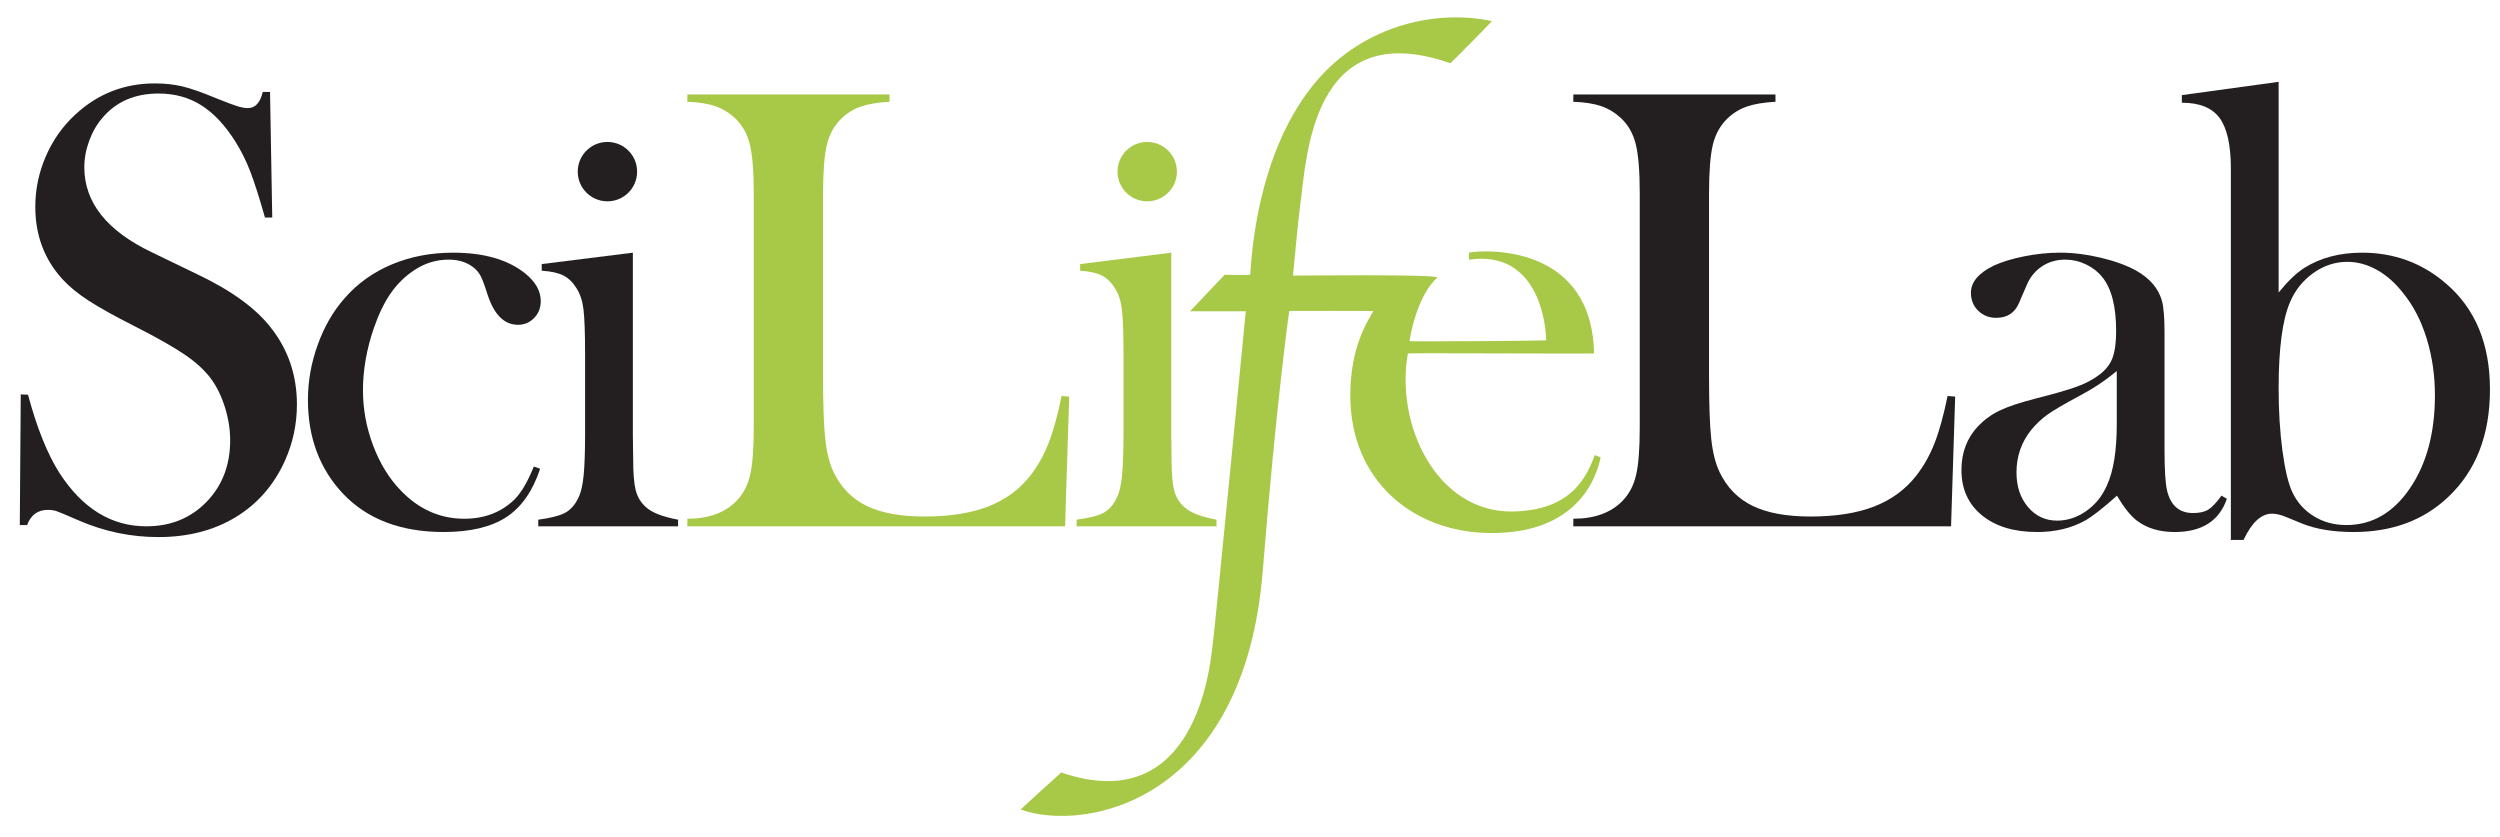 <?xml version="1.0" encoding="UTF-8" standalone="no"?>
<!-- Created with Inkscape (http://www.inkscape.org/) -->

<svg
   xmlns:dc="http://purl.org/dc/elements/1.1/"
   xmlns:cc="http://creativecommons.org/ns#"
   xmlns:rdf="http://www.w3.org/1999/02/22-rdf-syntax-ns#"
   xmlns:svg="http://www.w3.org/2000/svg"
   xmlns="http://www.w3.org/2000/svg"
   xmlns:sodipodi="http://sodipodi.sourceforge.net/DTD/sodipodi-0.dtd"
   xmlns:inkscape="http://www.inkscape.org/namespaces/inkscape"
   version="1.1"
   id="svg2"
   xml:space="preserve"
   width="1315"
   height="440"
   viewBox="0 0 1315 440"
   sodipodi:docname="data-centre-logo.svg"
   inkscape:version="0.92.4 5da689c313, 2019-01-14"><defs
     id="defs6" /><sodipodi:namedview
     pagecolor="#ffffff"
     bordercolor="#666666"
     borderopacity="1"
     objecttolerance="10"
     gridtolerance="10"
     guidetolerance="10"
     inkscape:pageopacity="0"
     inkscape:pageshadow="2"
     inkscape:window-width="1511"
     inkscape:window-height="783"
     id="namedview4"
     showgrid="false"
     inkscape:zoom="0.36677118"
     inkscape:cx="145.82557"
     inkscape:cy="300.74142"
     inkscape:window-x="0"
     inkscape:window-y="0"
     inkscape:window-maximized="0"
     inkscape:current-layer="g10" /><g
     id="g10"
     inkscape:groupmode="layer"
     inkscape:label="data-centre-logo"
     transform="matrix(1.333,0,0,1.333,0,-5.333)"><path
       inkscape:connector-curvature="0"
       id="path14"
       style="fill:#a7c947;fill-opacity:1;fill-rule:nonzero;stroke:none"
       d="m 572.309,28.958 c 0.168,0.059 16.5,-16.593 16.391,-16.617 -22.914,-4.937 -52.637,2.094 -71.481,26.418 -20.906,26.981 -23.312,64.778 -23.879,73.664 -0.007,0.161 -10.121,0 -10.121,0 l -13.633,14.399 h 22 c 0,0 -12.234,125.996 -13.207,132.847 -0.941,6.661 -6.296,67.379 -59.617,49.157 -0.062,-0.02 -16.121,14.57 -15.972,14.625 25.535,9.109 88.191,-3.039 95.503,-94.266 5.329,-66.504 10.438,-102.477 10.438,-102.477 0,0 33.289,-0.089 33.207,0.055 -1.855,3.207 -9.215,13.832 -9.113,33.582 0.168,33.239 24.625,53.852 55.457,53.992 37.008,0.168 42.34,-25.535 43.34,-29.832 0.007,-0.035 -2.301,-0.968 -2.325,-0.918 -2.859,7.465 -8.394,21.918 -32.464,22.247 -29.922,0.406 -46.348,-34.243 -41.286,-62.364 0.039,-0.222 73.457,0.176 73.454,0 -0.786,-42.746 -42.18,-41.058 -49.266,-39.82 -0.113,0.019 -0.113,2.828 0,2.812 27.558,-3.937 30.367,25.985 30.367,31.832 0,0.18 -53.914,0.567 -53.879,0.317 0.856,-6.344 4.274,-19.102 10.91,-25.063 1.578,-1.418 -56.918,-0.789 -56.918,-0.789 0,0 2.172,-23.277 2.926,-28.57 2.473,-17.391 4.274,-74.488 59.168,-55.231" /><path
       inkscape:connector-curvature="0"
       id="path16"
       style="fill:#231f20;fill-opacity:1;fill-rule:nonzero;stroke:none"
       d="m 10.684,211.185 c 1.496,-3.992 4.242,-5.988 8.238,-5.988 1.25,0 2.371,0.168 3.371,0.5 1,0.332 4.079,1.621 9.239,3.867 9.902,4.246 20.222,6.367 30.961,6.367 11.734,0 21.925,-2.637 30.582,-7.906 8.656,-5.274 15.148,-12.77 19.476,-22.481 3.078,-6.972 4.617,-14.281 4.617,-21.918 0,-11.5 -3.406,-21.578 -10.218,-30.242 -5.985,-7.75 -15.75,-14.828 -29.293,-21.246 l -17.578,-8.496 c -17.868,-8.496 -26.801,-19.703 -26.801,-33.613 0,-3.5 0.644,-7 1.933,-10.496 1.286,-3.5 3.055,-6.543 5.297,-9.125 5.399,-6.332 12.75,-9.496 22.059,-9.496 6.394,0 12.043,1.558 16.945,4.679 4.903,3.121 9.387,7.926 13.457,14.418 2.246,3.582 4.176,7.473 5.797,11.672 1.617,4.203 3.551,10.262 5.793,18.164 h 2.871 l -0.871,-49.558 h -2.871 c -1,4.246 -2.957,6.367 -5.867,6.367 -1.168,0 -2.496,-0.231 -3.996,-0.688 -1.496,-0.457 -4.328,-1.515 -8.489,-3.183 -5.578,-2.328 -10.031,-3.891 -13.359,-4.684 -3.328,-0.789 -6.949,-1.183 -10.859,-1.183 -12.067,0 -22.516,4.078 -31.332,12.234 -4.996,4.578 -8.887,10.07 -11.672,16.476 -2.793,6.411 -4.184,13.071 -4.184,19.977 0,11.234 3.578,20.766 10.735,28.586 2.578,2.832 5.972,5.617 10.175,8.363 4.2,2.746 10.254,6.117 18.164,10.114 8.989,4.578 15.664,8.363 20.036,11.359 4.371,2.996 7.757,6.117 10.175,9.363 2.328,3.164 4.18,6.949 5.555,11.36 1.371,4.414 2.059,8.738 2.059,12.984 0,9.82 -3.121,17.934 -9.364,24.344 -6.242,6.41 -14.148,9.609 -23.718,9.609 -13.731,0 -25.133,-6.973 -34.204,-20.918 -4.828,-7.559 -8.988,-17.894 -12.484,-31.012 l -2.871,-0.125 -0.375,51.555 h 2.871" /><path
       inkscape:connector-curvature="0"
       id="path18"
       style="fill:#231f20;fill-opacity:1;fill-rule:nonzero;stroke:none"
       d="m 203.036,201.076 c -5.235,5.078 -11.836,7.617 -19.813,7.617 -9.633,0 -18.023,-3.746 -25.168,-11.238 -4.57,-4.743 -8.183,-10.653 -10.844,-17.727 -2.656,-7.07 -3.984,-14.312 -3.984,-21.723 0,-8.07 1.449,-16.308 4.356,-24.714 1.91,-5.493 4.132,-10.051 6.664,-13.672 2.531,-3.618 5.625,-6.633 9.277,-9.051 4.148,-2.746 8.672,-4.117 13.57,-4.117 3.739,0 6.891,0.957 9.465,2.871 1.328,1 2.344,2.164 3.051,3.496 0.707,1.332 1.641,3.828 2.801,7.488 2.582,7.906 6.574,11.86 11.984,11.86 2.496,0 4.621,-0.891 6.367,-2.684 1.75,-1.789 2.621,-4.016 2.621,-6.68 0,-3.996 -2.082,-7.656 -6.242,-10.984 -6.824,-5.41 -16.269,-8.113 -28.336,-8.113 -8.738,0 -16.793,1.539 -24.156,4.617 -7.363,3.082 -13.59,7.535 -18.664,13.359 -4.492,5.074 -8.031,11.192 -10.61,18.352 -2.582,7.156 -3.871,14.398 -3.871,21.718 0,14.981 4.661,27.383 13.981,37.204 9.57,9.984 22.762,14.98 39.574,14.98 10.488,0 18.727,-1.957 24.719,-5.867 5.992,-3.91 10.441,-10.277 13.355,-19.102 l -2.496,-0.871 c -2.41,5.989 -4.945,10.317 -7.601,12.981" /><path
       inkscape:connector-curvature="0"
       id="path20"
       style="fill:#231f20;fill-opacity:1;fill-rule:nonzero;stroke:none"
       d="m 213.77,110.818 c 3.746,0.25 6.617,0.89 8.613,1.926 2,1.035 3.703,2.714 5.121,5.031 1.414,2.152 2.329,4.945 2.747,8.383 0.414,3.437 0.624,9.418 0.624,17.949 v 30.676 c 0,7.289 -0.187,12.859 -0.562,16.707 -0.375,3.851 -1.02,6.73 -1.938,8.633 -1.332,2.898 -3.078,4.949 -5.242,6.148 -2.164,1.203 -5.742,2.133 -10.734,2.793 v 2.621 h 55.176 v -2.621 c -6.242,-1.16 -10.528,-2.859 -12.856,-5.102 -1.918,-1.738 -3.207,-3.914 -3.871,-6.527 -0.668,-2.613 -1,-6.738 -1,-12.379 l -0.125,-9.453 v -71.898 l -35.953,4.492 v 2.621" /><path
       inkscape:connector-curvature="0"
       id="path22"
       style="fill:#a7c947;fill-opacity:1;fill-rule:nonzero;stroke:none"
       d="m 420.278,211.685 1.625,-51.18 -2.996,-0.25 c -1.582,7.739 -3.309,13.981 -5.184,18.727 -1.871,4.742 -4.265,8.988 -7.176,12.73 -4.328,5.493 -9.882,9.551 -16.668,12.172 -6.785,2.621 -15.125,3.934 -25.027,3.934 -9.488,0 -17.105,-1.395 -22.848,-4.184 -5.742,-2.785 -10.07,-7.176 -12.98,-13.168 -1.668,-3.414 -2.789,-7.824 -3.371,-13.234 -0.582,-5.41 -0.875,-13.648 -0.875,-24.719 V 80.486 c 0,-8.742 0.5,-15.188 1.5,-19.352 0.996,-4.16 2.91,-7.617 5.742,-10.363 2.246,-2.16 4.824,-3.742 7.738,-4.742 2.914,-1 6.657,-1.621 11.235,-1.871 v -2.871 h -79.77 v 2.871 c 4.492,0.168 8.176,0.746 11.047,1.746 2.871,1 5.473,2.582 7.805,4.746 2.828,2.66 4.761,6.094 5.804,10.297 1.039,4.203 1.559,10.719 1.559,19.539 v 92.004 c 0,8.488 -0.48,14.793 -1.434,18.91 -0.957,4.121 -2.726,7.512 -5.304,10.176 -4.578,4.742 -11.071,7.117 -19.477,7.117 v 2.992 h 149.055" /><path
       inkscape:connector-curvature="0"
       id="path24"
       style="fill:#a7c947;fill-opacity:1;fill-rule:nonzero;stroke:none"
       d="m 426.227,110.818 c 3.746,0.25 6.617,0.89 8.613,1.926 2,1.035 3.703,2.714 5.121,5.031 1.414,2.152 2.329,4.945 2.747,8.383 0.414,3.437 0.625,9.418 0.625,17.949 v 30.676 c 0,7.289 -0.192,12.859 -0.563,16.707 -0.375,3.851 -1.019,6.73 -1.937,8.633 -1.332,2.898 -3.079,4.949 -5.243,6.148 -2.164,1.203 -5.742,2.133 -10.734,2.793 v 2.621 h 55.176 v -2.621 c -6.242,-1.16 -10.528,-2.859 -12.86,-5.102 -1.914,-1.738 -3.203,-3.914 -3.867,-6.527 -0.668,-2.613 -1,-6.738 -1,-12.379 l -0.125,-9.453 v -71.898 l -35.953,4.492 v 2.621" /><path
       inkscape:connector-curvature="0"
       id="path26"
       style="fill:#231f20;fill-opacity:1;fill-rule:nonzero;stroke:none"
       d="m 769.883,211.685 1.625,-51.18 -2.996,-0.25 c -1.582,7.739 -3.308,13.981 -5.179,18.727 -1.875,4.742 -4.266,8.988 -7.18,12.73 -4.328,5.493 -9.883,9.551 -16.664,12.172 -6.785,2.621 -15.129,3.934 -25.031,3.934 -9.489,0 -17.106,-1.395 -22.844,-4.184 -5.746,-2.785 -10.074,-7.176 -12.985,-13.168 -1.668,-3.414 -2.789,-7.824 -3.371,-13.234 -0.582,-5.41 -0.875,-13.648 -0.875,-24.719 V 80.486 c 0,-8.742 0.5,-15.188 1.5,-19.352 0.996,-4.16 2.91,-7.617 5.742,-10.363 2.247,-2.16 4.825,-3.742 7.739,-4.742 2.914,-1 6.656,-1.621 11.234,-1.871 v -2.871 h -79.769 v 2.871 c 4.496,0.168 8.175,0.746 11.05,1.746 2.872,1 5.469,2.582 7.801,4.746 2.828,2.66 4.762,6.094 5.805,10.297 1.039,4.203 1.558,10.719 1.558,19.539 v 92.004 c 0,8.488 -0.476,14.793 -1.433,18.91 -0.957,4.121 -2.727,7.512 -5.305,10.176 -4.578,4.742 -11.07,7.117 -19.476,7.117 v 2.992 h 149.054" /><path
       inkscape:connector-curvature="0"
       id="path28"
       style="fill:#231f20;fill-opacity:1;fill-rule:nonzero;stroke:none"
       d="m 835.278,171.24 c 0,10.57 -1.289,18.644 -3.86,24.218 -1.828,4.243 -4.543,7.637 -8.152,10.172 -3.609,2.543 -7.445,3.809 -11.512,3.809 -4.644,0 -8.484,-1.789 -11.511,-5.367 -3.028,-3.578 -4.539,-8.114 -4.539,-13.606 0,-6.41 1.949,-12.027 5.847,-16.855 1.91,-2.328 4.024,-4.324 6.348,-5.992 2.32,-1.664 6.512,-4.118 12.566,-7.364 5.395,-2.828 10.328,-6.117 14.813,-9.863 z m 36.137,33.832 c -1.457,0.914 -3.473,1.371 -6.051,1.371 -5.414,0 -8.824,-2.953 -10.239,-8.863 -0.667,-2.829 -1,-8.157 -1,-15.981 v -46.187 c 0,-5.911 -0.332,-10.114 -1,-12.61 -1.335,-4.91 -4.71,-8.902 -10.128,-11.984 -3.75,-2.078 -8.418,-3.785 -14.004,-5.117 -5.586,-1.332 -10.961,-1.996 -16.129,-1.996 -4.586,0 -9.274,0.476 -14.067,1.433 -4.796,0.957 -8.816,2.184 -12.066,3.684 -6.004,2.914 -9.004,6.492 -9.004,10.734 0,2.832 0.953,5.184 2.871,7.055 1.914,1.871 4.285,2.808 7.113,2.808 4.329,0 7.325,-1.953 8.989,-5.867 l 3.121,-7.242 c 1.332,-3.074 3.328,-5.492 5.996,-7.238 2.66,-1.75 5.695,-2.621 9.109,-2.621 2.828,0 5.559,0.625 8.176,1.871 2.625,1.25 4.766,2.914 6.43,4.996 3.664,4.492 5.496,11.605 5.496,21.344 0,4.578 -0.5,8.16 -1.5,10.738 -0.996,2.578 -2.828,4.824 -5.492,6.738 -2.332,1.75 -5.223,3.246 -8.676,4.496 -3.453,1.246 -8.801,2.789 -16.043,4.617 -6.16,1.583 -10.859,3.145 -14.106,4.684 -3.246,1.539 -6.117,3.602 -8.613,6.18 -4.414,4.66 -6.617,10.445 -6.617,17.351 0,7.489 2.687,13.442 8.062,17.852 5.379,4.41 12.649,6.617 21.821,6.617 7.164,0 13.457,-1.5 18.875,-4.496 2.832,-1.578 7.043,-4.867 12.629,-9.859 2.75,4.742 5.418,8.07 8,9.984 3.918,2.914 8.836,4.371 14.754,4.371 10.734,0 17.601,-4.371 20.597,-13.109 l -2.121,-1.246 c -2,2.746 -3.726,4.578 -5.183,5.492" /><path
       inkscape:connector-curvature="0"
       id="path30"
       style="fill:#231f20;fill-opacity:1;fill-rule:nonzero;stroke:none"
       d="m 903.625,123.283 c 1.993,-4.735 5.059,-8.582 9.2,-11.532 4.14,-2.953 8.621,-4.429 13.429,-4.429 3.973,0 7.871,1.062 11.68,3.179 3.82,2.122 7.301,5.219 10.453,9.29 3.981,4.906 7.039,10.871 9.199,17.894 2.149,7.023 3.231,14.441 3.231,22.258 0,14.879 -3.289,27.141 -9.883,36.781 -6.59,9.645 -14.937,14.461 -25.047,14.461 -4.812,0 -9.101,-1.16 -12.871,-3.488 -3.781,-2.328 -6.621,-5.528 -8.519,-9.602 -1.579,-3.406 -2.86,-8.851 -3.86,-16.332 -0.992,-7.48 -1.492,-15.672 -1.492,-24.566 0,-15.625 1.492,-26.93 4.48,-33.914 z m -4.48,-86.992 -38.195,5.242 v 3 c 6.988,0 11.961,2.015 14.918,6.051 2.953,4.039 4.429,10.718 4.429,20.039 V 217.056 h 4.996 c 3.247,-6.902 6.989,-10.355 11.235,-10.355 1.496,0 3.199,0.375 5.117,1.121 l 6.992,2.867 c 5.488,2.16 12.188,3.246 20.098,3.246 15.062,0 27.422,-4.531 37.082,-13.594 11.148,-10.39 16.719,-24.605 16.719,-42.644 0,-18.039 -5.821,-32.004 -17.45,-41.899 -9.39,-8.062 -20.402,-12.093 -33.031,-12.093 -8.887,0 -16.539,2.039 -22.937,6.109 -3.153,2.078 -6.481,5.281 -9.973,9.605 V 36.291" /><path
       inkscape:connector-curvature="0"
       id="path32"
       style="fill:#231f20;fill-opacity:1;fill-rule:nonzero;stroke:none"
       d="m 239.692,83.443 c 6.469,0 11.715,-5.246 11.715,-11.715 0,-6.473 -5.246,-11.715 -11.715,-11.715 -6.473,0 -11.719,5.242 -11.719,11.715 0,6.469 5.246,11.715 11.719,11.715" /><path
       inkscape:connector-curvature="0"
       id="path34"
       style="fill:#a7c947;fill-opacity:1;fill-rule:nonzero;stroke:none"
       d="m 452.688,83.443 c 6.469,0 11.715,-5.246 11.715,-11.715 0,-6.473 -5.246,-11.715 -11.715,-11.715 -6.469,0 -11.715,5.242 -11.715,11.715 0,6.469 5.246,11.715 11.715,11.715" /></g></svg>